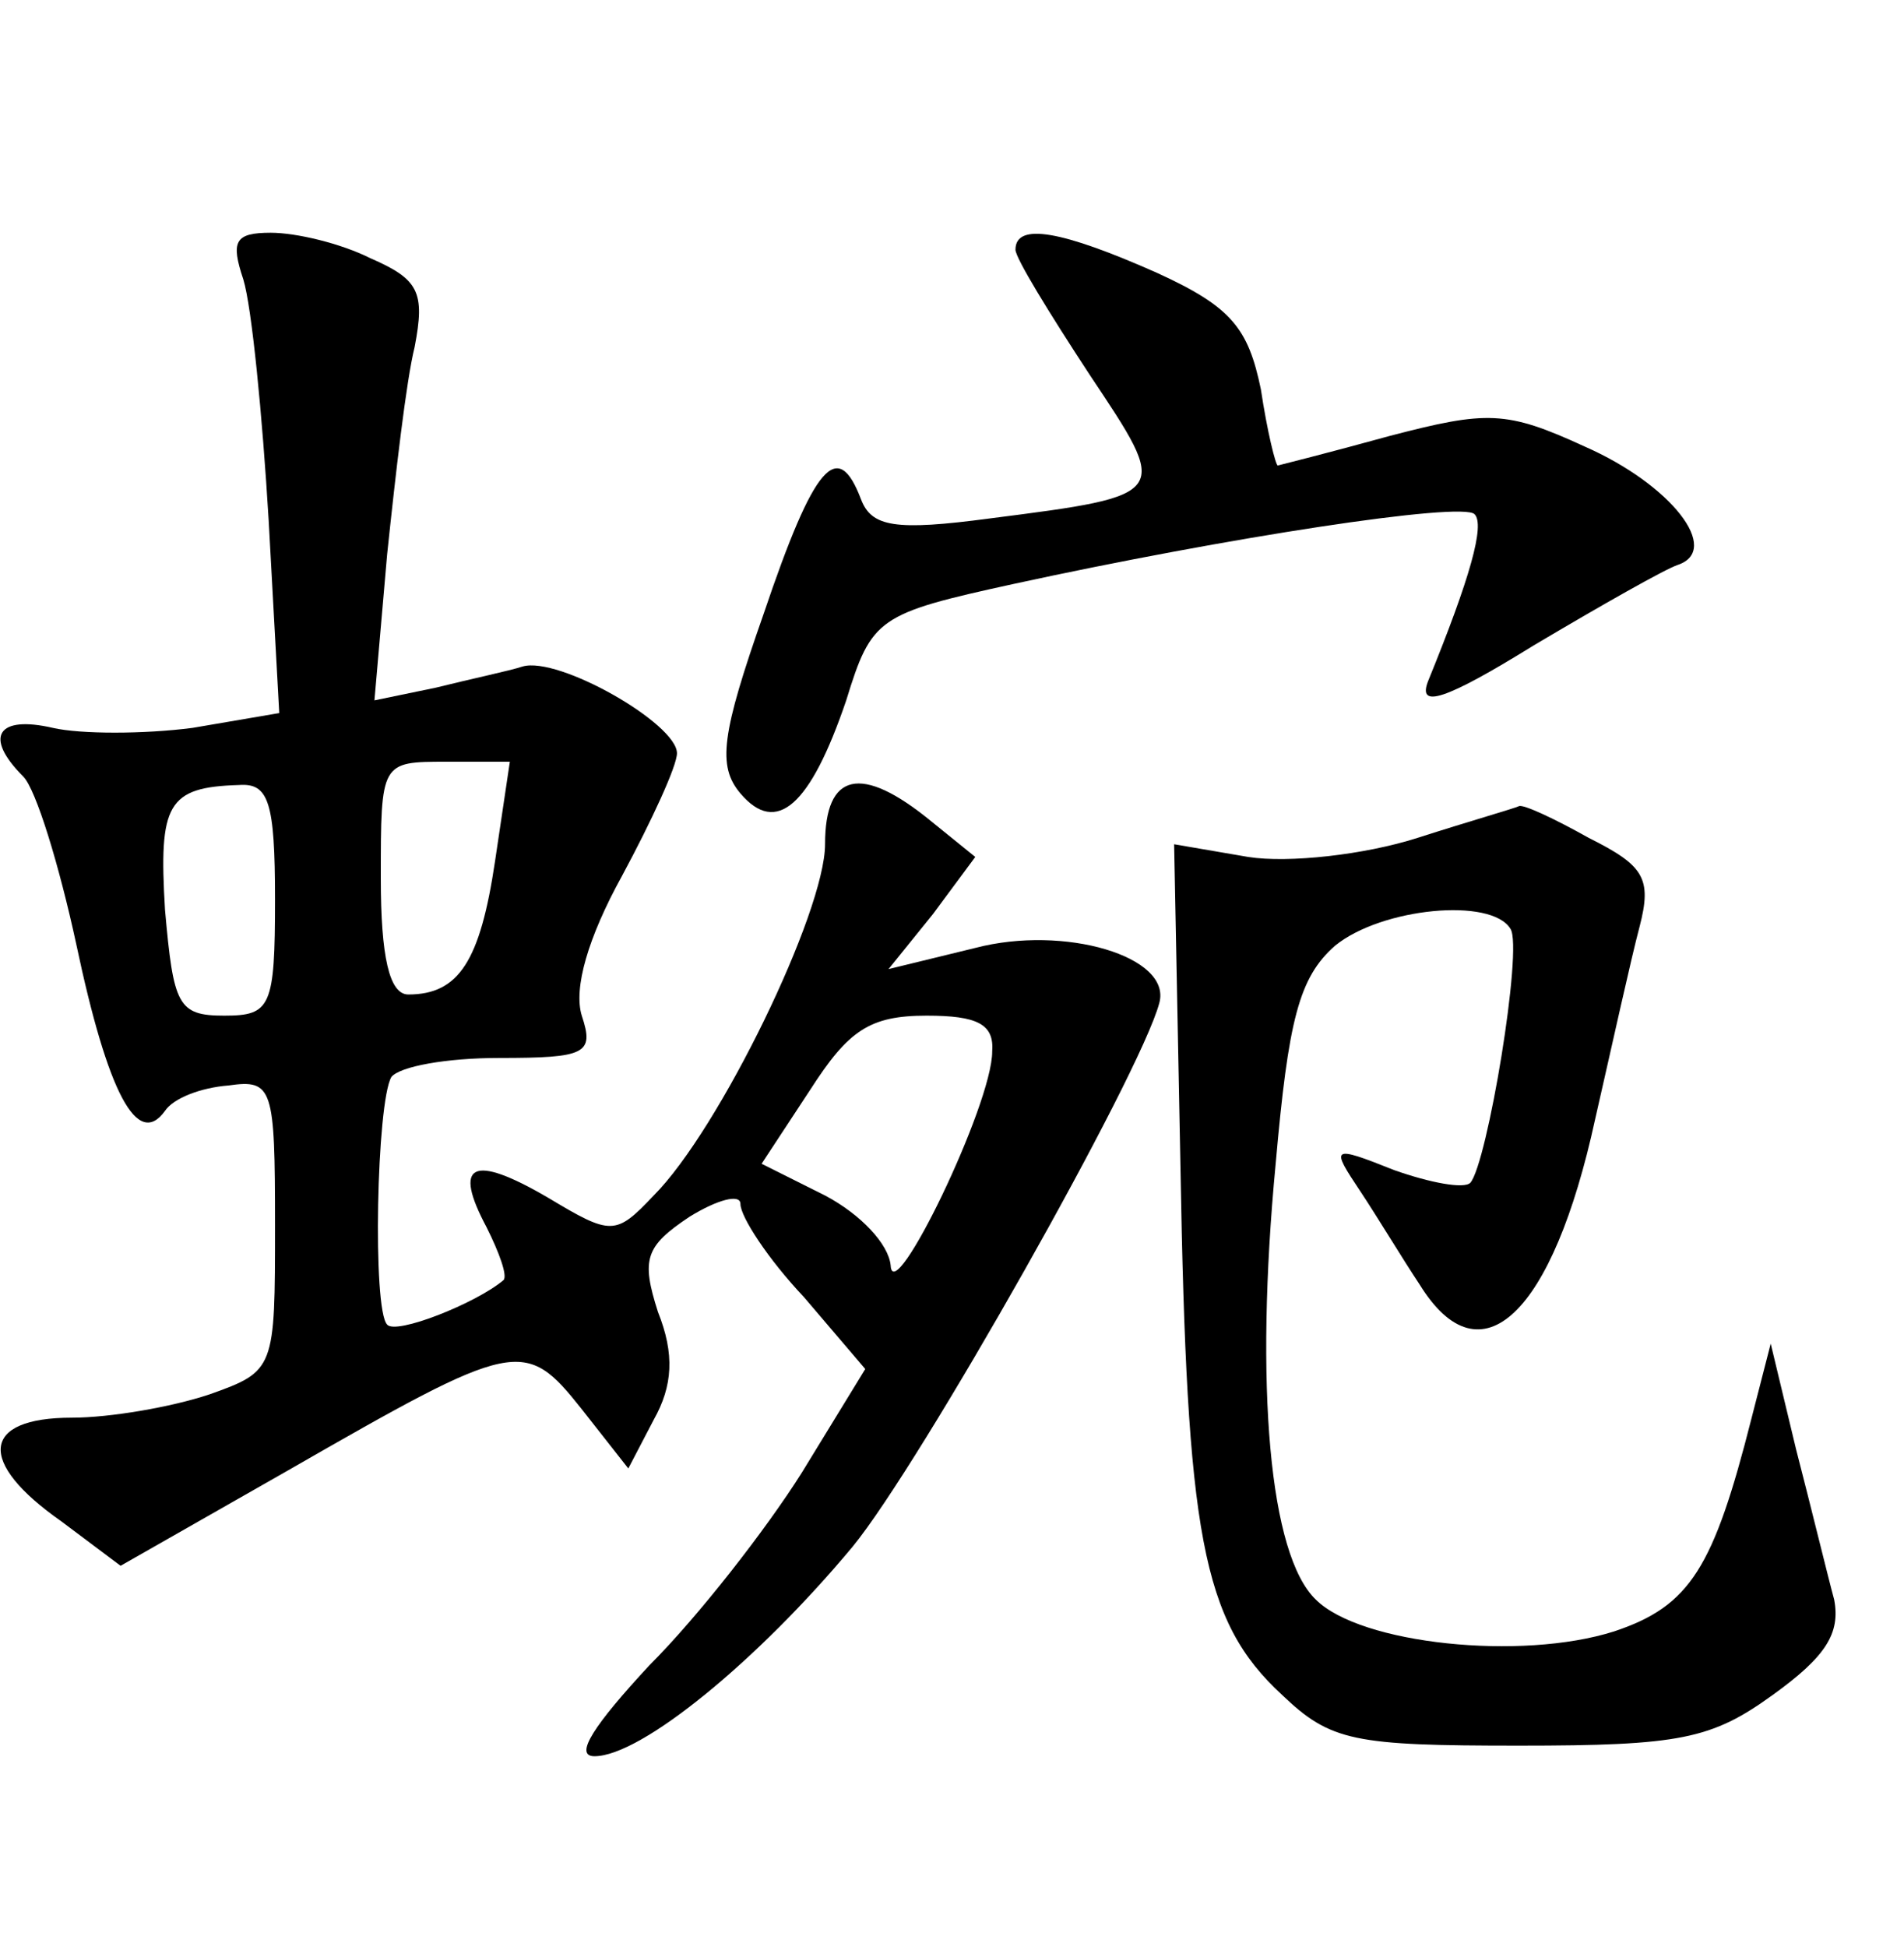 <?xml version="1.0" standalone="no"?>
<!DOCTYPE svg PUBLIC "-//W3C//DTD SVG 20010904//EN"
 "http://www.w3.org/TR/2001/REC-SVG-20010904/DTD/svg10.dtd">
<svg version="1.0" xmlns="http://www.w3.org/2000/svg"
 width="90pt" height="92pt" viewBox="0 0 90 92"
 preserveAspectRatio="xMidYMid meet">
<g transform="translate(0,92) scale(0.1,-0.1)"
fill="#000000" stroke="none">
<path d="M115 788 c4 -13 9 -64 12 -114 l5 -91 -41 -7 c-23 -3 -53 -3 -66 0
-26 6 -33 -4 -14 -23 6 -6 17 -42 25 -79 15 -71 29 -97 42 -79 4 6 17 11 30
12 21 3 22 -1 22 -66 0 -68 0 -69 -31 -80 -18 -6 -47 -11 -65 -11 -43 0 -45
-21 -5 -49 l28 -21 79 45 c108 62 112 63 139 29 l22 -28 12 23 c9 16 10 31 2
51 -8 25 -6 31 15 45 13 8 24 11 24 6 0 -6 13 -26 30 -44 l29 -34 -30 -49
c-17 -27 -49 -68 -72 -91 -26 -28 -36 -43 -26 -43 22 0 77 45 122 99 32 39
136 223 145 257 6 22 -45 37 -87 26 l-41 -10 21 26 20 27 -21 17 c-33 27 -50
23 -50 -11 0 -32 -50 -135 -81 -166 -18 -19 -20 -19 -50 -1 -36 21 -45 16 -29
-14 6 -12 10 -23 8 -25 -13 -11 -51 -26 -55 -21 -7 7 -5 105 2 117 4 5 26 9
51 9 41 0 45 2 39 20 -4 13 3 37 19 66 14 26 26 52 26 58 0 14 -56 46 -73 41
-6 -2 -25 -6 -41 -10 l-29 -6 6 69 c4 38 9 82 13 98 5 26 2 32 -21 42 -14 7
-35 12 -47 12 -17 0 -19 -4 -13 -22z m119 -275 c-7 -47 -17 -63 -41 -63 -9 0
-13 18 -13 55 0 55 0 55 31 55 l30 0 -7 -47z m-104 -18 c0 -51 -2 -55 -24 -55
-22 0 -24 5 -28 50 -3 50 1 58 35 59 14 1 17 -8 17 -54z m339 -72 c0 -25 -47
-122 -48 -101 -1 10 -14 24 -31 33 l-30 15 23 35 c18 28 28 35 55 35 24 0 32
-4 31 -17z"/>
<path d="M480 802 c0 -4 16 -30 35 -59 38 -57 39 -57 -47 -68 -45 -6 -56 -4
-61 9 -11 29 -22 17 -46 -54 -20 -57 -22 -72 -11 -85 17 -20 33 -6 50 44 12
39 15 41 79 55 101 22 212 39 218 33 5 -5 -2 -30 -22 -79 -5 -13 8 -9 50 17
32 19 62 36 68 38 21 7 -3 38 -44 56 -37 17 -46 17 -92 5 -29 -8 -53 -14 -53
-14 -1 0 -5 16 -8 36 -6 29 -14 39 -49 55 -45 20 -67 24 -67 11z"/>
<path d="M670 524 c-25 -8 -61 -12 -80 -9 l-35 6 3 -153 c3 -173 10 -214 48
-249 23 -22 34 -24 112 -24 76 0 91 3 120 24 25 18 32 29 29 45 -3 11 -11 44
-18 71 l-12 50 -9 -35 c-18 -71 -29 -89 -65 -101 -44 -14 -120 -6 -141 15 -22
21 -29 101 -19 206 6 68 11 88 28 103 22 18 74 23 83 8 6 -9 -11 -111 -19
-120 -3 -3 -19 0 -36 6 -30 12 -30 11 -16 -10 8 -12 20 -32 28 -44 29 -47 63
-14 83 78 8 35 17 76 21 91 6 23 2 29 -24 42 -16 9 -31 16 -33 15 -2 -1 -23
-7 -48 -15z"/>
</g>
</svg>
